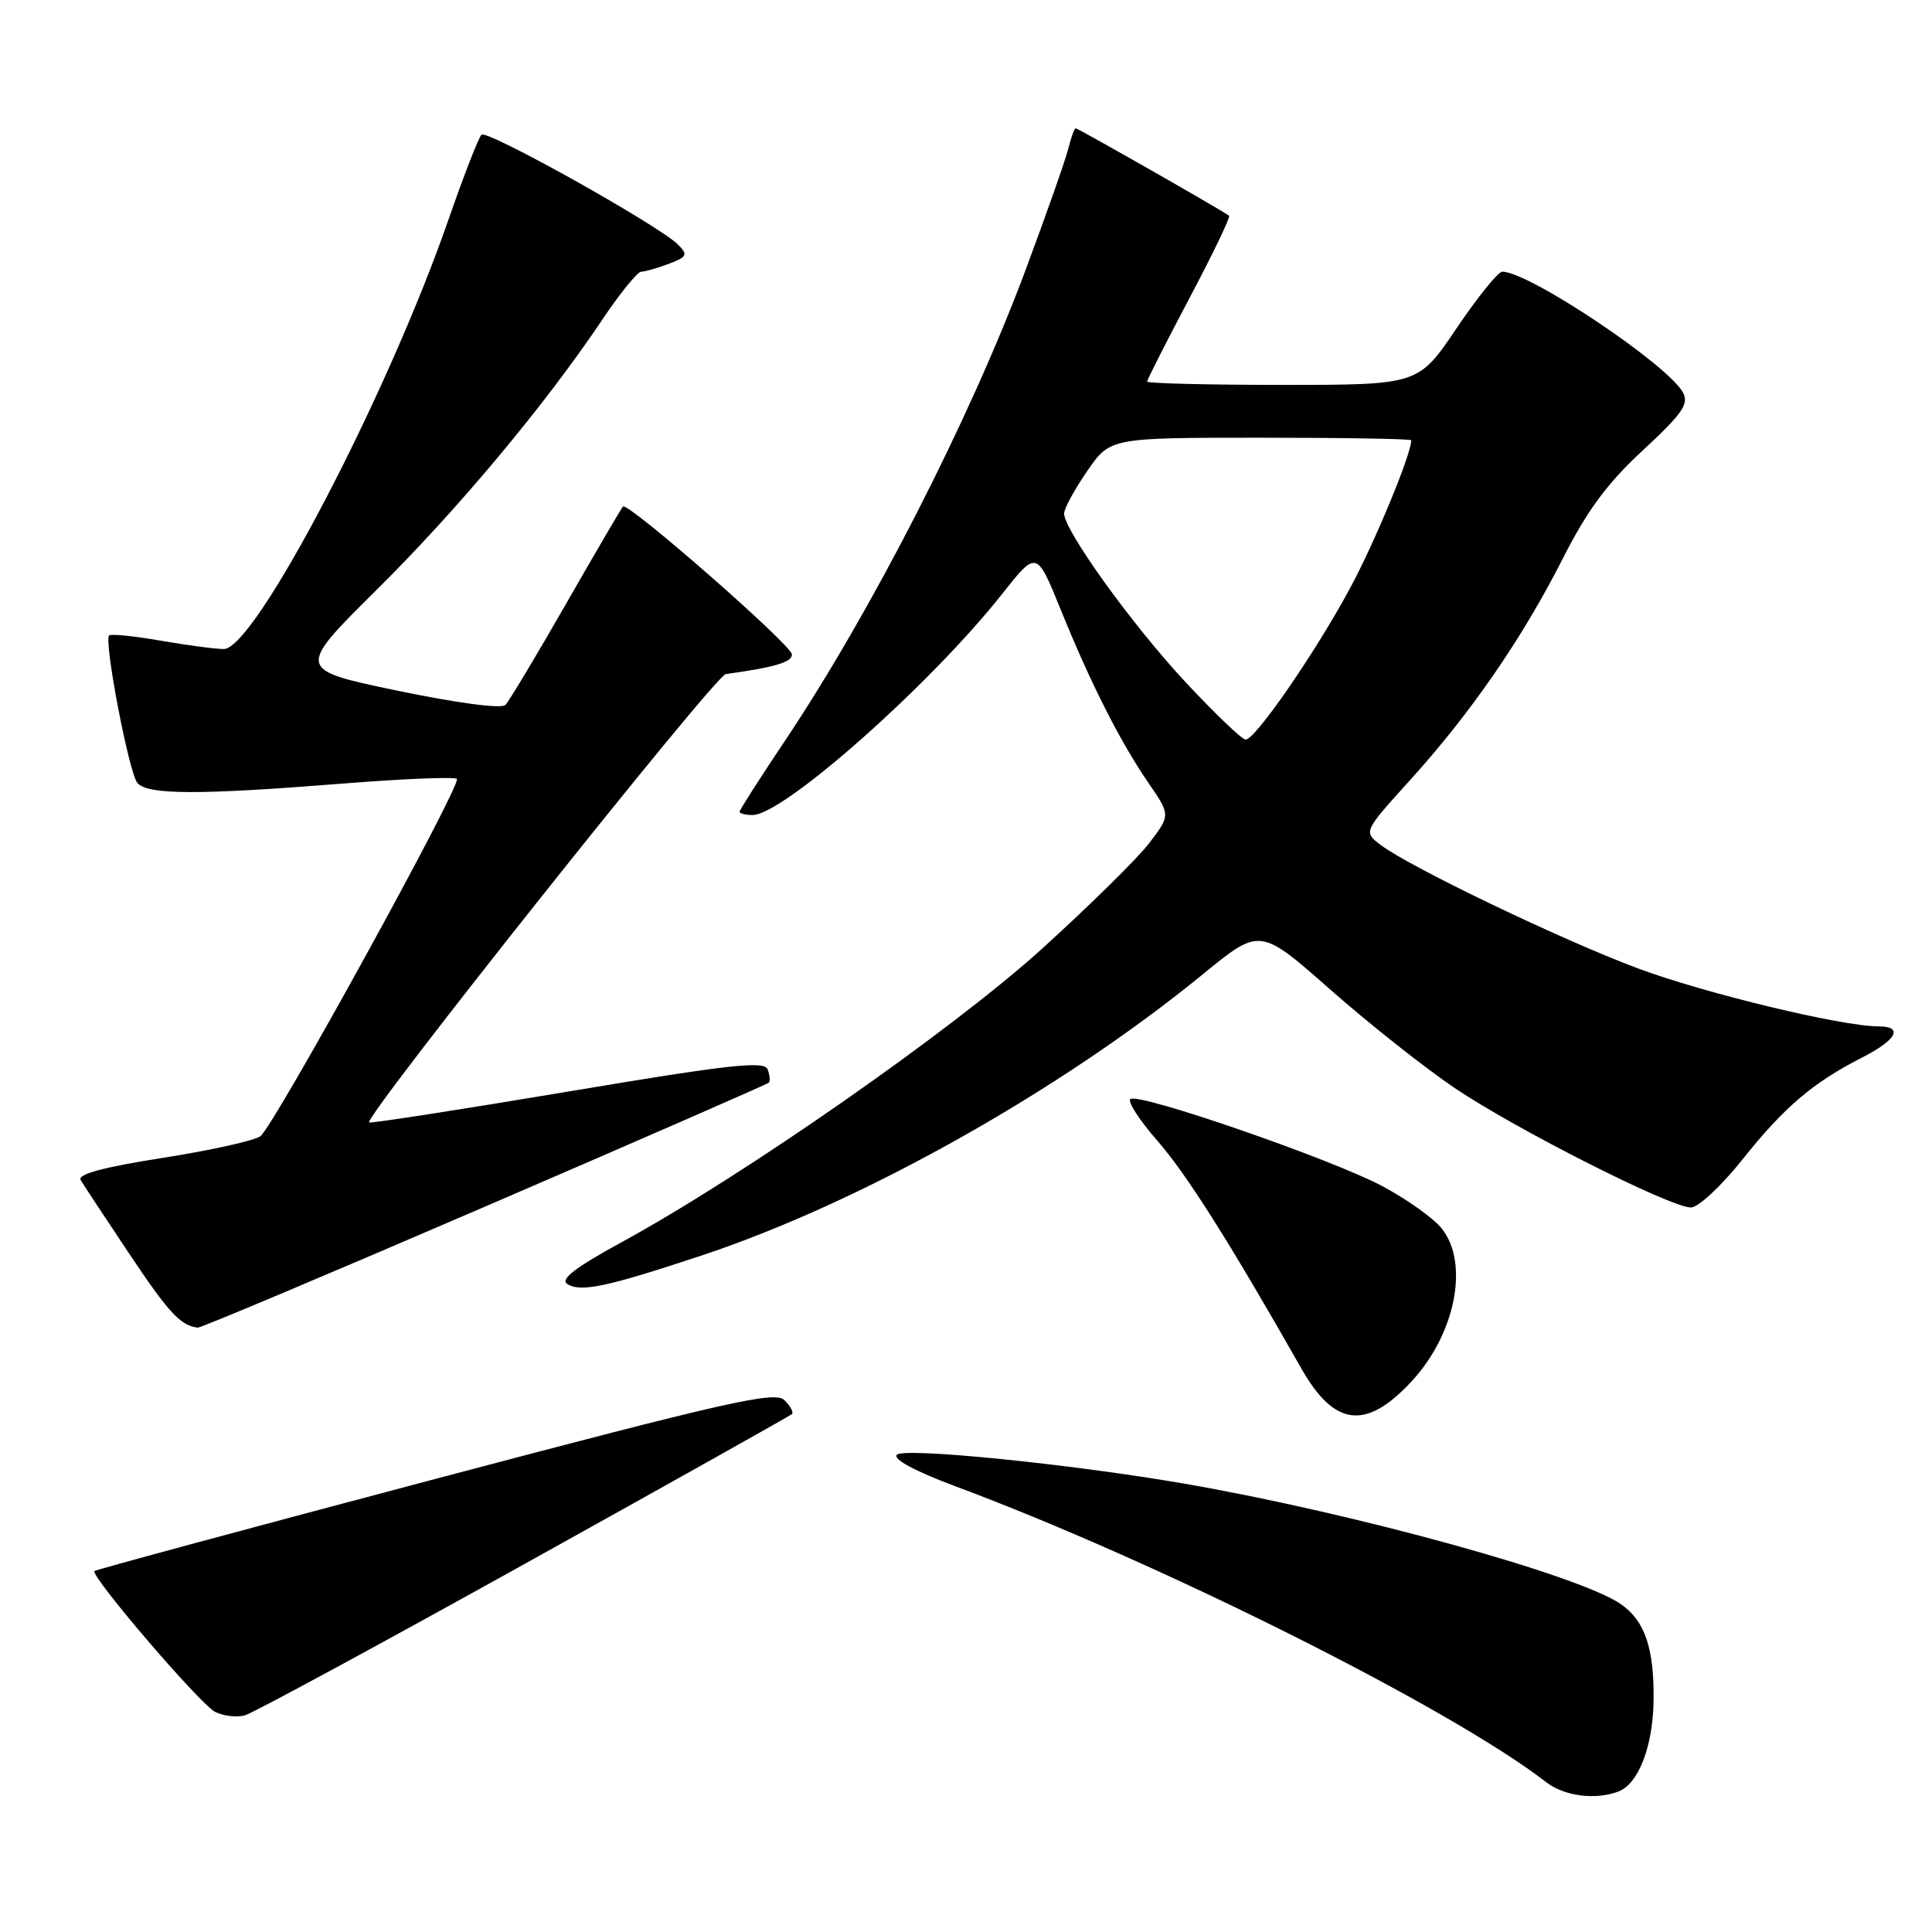 <?xml version="1.0" encoding="UTF-8" standalone="no"?>
<!DOCTYPE svg PUBLIC "-//W3C//DTD SVG 1.1//EN" "http://www.w3.org/Graphics/SVG/1.1/DTD/svg11.dtd" >
<svg xmlns="http://www.w3.org/2000/svg" xmlns:xlink="http://www.w3.org/1999/xlink" version="1.1" viewBox="0 0 256 256">
 <g >
 <path fill="currentColor"
d=" M 214.46 237.38 C 217.13 236.35 219.04 231.36 219.11 225.26 C 219.19 218.42 217.96 214.79 214.81 212.58 C 209.39 208.76 179.42 200.49 156.98 196.60 C 141.89 193.99 119.83 191.77 118.84 192.76 C 118.26 193.34 121.25 194.95 126.70 196.98 C 153.66 207.03 192.22 226.34 204.88 236.15 C 207.28 238.01 211.43 238.54 214.46 237.38 Z  M 69.46 207.26 C 88.73 196.55 104.70 187.60 104.94 187.37 C 105.18 187.14 104.73 186.31 103.94 185.53 C 102.69 184.29 96.51 185.69 57.67 195.97 C 33.01 202.50 12.69 207.99 12.52 208.17 C 11.92 208.79 26.50 225.81 28.50 226.83 C 29.60 227.39 31.38 227.59 32.46 227.29 C 33.54 226.98 50.19 217.97 69.46 207.26 Z  M 187.07 183.01 C 192.85 176.76 194.70 167.43 191.06 162.81 C 190.00 161.45 186.45 158.92 183.17 157.17 C 176.49 153.61 151.10 144.82 149.80 145.62 C 149.34 145.91 150.95 148.40 153.37 151.17 C 157.23 155.59 162.92 164.58 172.42 181.31 C 176.83 189.07 181.01 189.55 187.07 183.01 Z  M 64.21 159.91 C 84.72 151.07 101.67 143.66 101.87 143.46 C 102.08 143.25 102.01 142.46 101.71 141.69 C 101.27 140.54 96.65 141.05 75.34 144.63 C 61.13 147.01 49.24 148.86 48.92 148.73 C 47.95 148.35 94.73 89.51 96.17 89.32 C 102.69 88.42 104.99 87.73 104.93 86.70 C 104.85 85.43 83.19 66.47 82.55 67.12 C 82.34 67.33 78.95 73.12 75.01 80.00 C 71.07 86.88 67.45 92.91 66.97 93.41 C 66.45 93.94 60.65 93.18 52.67 91.52 C 39.25 88.72 39.25 88.72 49.95 78.11 C 60.80 67.35 72.27 53.61 79.88 42.25 C 82.19 38.81 84.48 36.00 84.97 36.00 C 85.47 36.00 87.10 35.53 88.61 34.96 C 91.06 34.03 91.19 33.76 89.82 32.39 C 87.28 29.86 64.55 17.15 63.80 17.85 C 63.42 18.21 61.47 23.22 59.46 29.00 C 51.34 52.43 33.79 86.00 29.66 86.00 C 28.56 86.00 24.79 85.50 21.28 84.89 C 17.76 84.28 14.70 83.97 14.46 84.20 C 13.74 84.92 17.08 102.39 18.20 103.74 C 19.52 105.33 26.32 105.35 45.25 103.84 C 53.36 103.19 60.24 102.91 60.54 103.21 C 61.23 103.90 36.37 149.10 34.51 150.55 C 33.76 151.13 27.95 152.42 21.59 153.42 C 13.63 154.67 10.23 155.59 10.69 156.37 C 11.06 156.99 13.96 161.39 17.14 166.15 C 22.35 173.95 23.94 175.67 26.21 175.92 C 26.59 175.96 43.69 168.76 64.21 159.91 Z  M 93.00 166.35 C 114.11 159.34 140.49 144.54 159.40 129.08 C 166.95 122.91 166.95 122.91 176.23 131.09 C 181.33 135.59 188.76 141.47 192.74 144.16 C 200.86 149.64 221.35 160.00 224.06 160.00 C 225.03 160.00 228.10 157.14 230.89 153.63 C 236.42 146.69 240.23 143.45 246.75 140.12 C 251.33 137.79 252.27 136.00 248.91 136.00 C 244.06 136.00 225.89 131.62 217.04 128.32 C 206.94 124.55 186.88 114.92 182.97 111.98 C 180.64 110.22 180.64 110.22 186.85 103.36 C 194.92 94.45 201.73 84.56 207.09 73.99 C 210.31 67.64 212.97 64.03 217.69 59.67 C 222.91 54.83 223.82 53.53 223.01 52.02 C 221.03 48.33 202.60 36.00 199.06 36.00 C 198.51 36.00 195.78 39.38 193.00 43.50 C 187.94 51.00 187.94 51.00 169.97 51.00 C 160.09 51.00 152.00 50.80 152.00 50.56 C 152.00 50.31 154.53 45.34 157.61 39.50 C 160.70 33.67 163.06 28.76 162.86 28.59 C 162.21 28.03 142.85 17.00 142.53 17.00 C 142.36 17.00 141.91 18.24 141.54 19.75 C 141.16 21.26 138.58 28.57 135.81 36.00 C 128.45 55.67 115.41 81.15 103.91 98.31 C 100.66 103.16 98.00 107.32 98.00 107.56 C 98.00 107.80 98.79 108.00 99.75 107.99 C 103.83 107.96 123.31 90.70 132.78 78.71 C 137.36 72.92 137.36 72.92 140.52 80.71 C 144.47 90.47 148.42 98.27 152.18 103.75 C 155.10 108.00 155.10 108.00 152.30 111.69 C 150.76 113.71 144.32 120.05 138.00 125.78 C 126.11 136.54 98.49 155.81 82.31 164.63 C 76.26 167.93 74.20 169.51 75.16 170.13 C 76.93 171.27 80.36 170.54 93.00 166.35 Z  M 157.13 90.43 C 150.07 82.87 141.00 70.28 141.00 68.05 C 141.00 67.39 142.37 64.87 144.05 62.43 C 147.10 58.00 147.10 58.00 167.05 58.00 C 178.02 58.00 187.00 58.15 187.00 58.34 C 187.00 60.18 182.16 71.89 178.90 77.92 C 174.30 86.46 166.34 98.00 165.05 98.00 C 164.58 98.00 161.02 94.60 157.13 90.43 Z "/>
</g>
</svg>